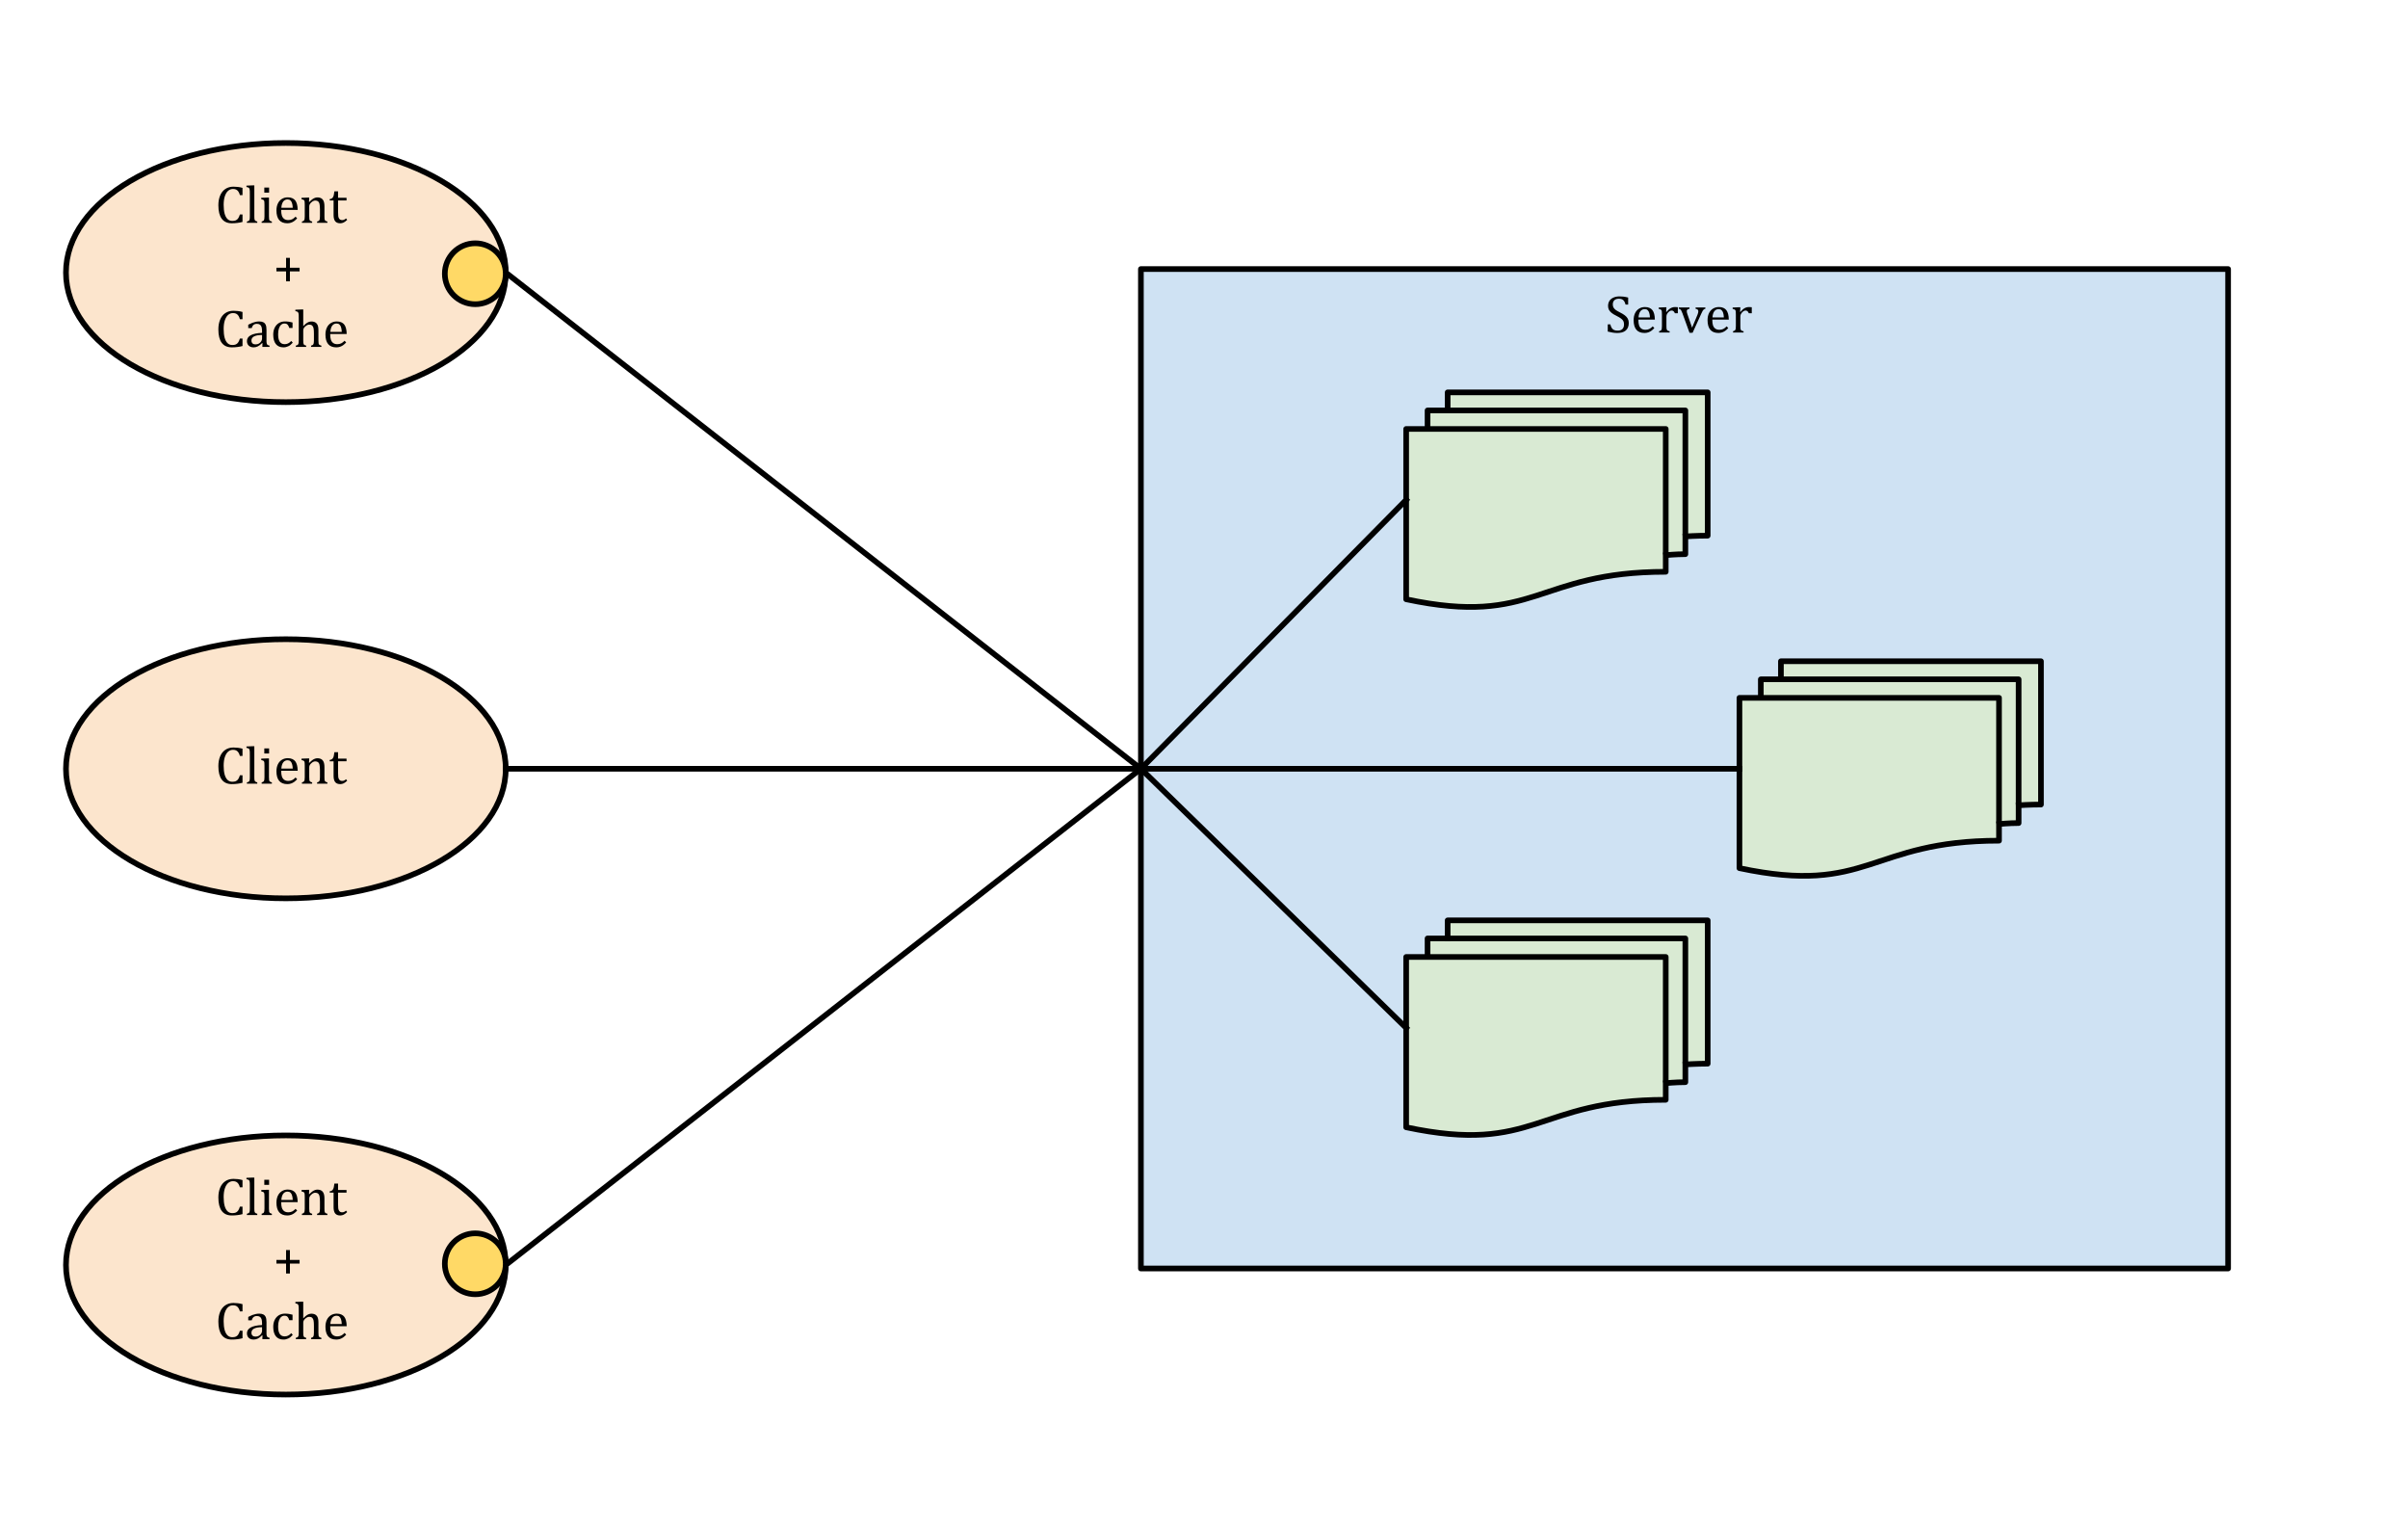 <?xml version="1.0" standalone="yes"?>

<svg version="1.1" viewBox="0.0 0.0 854.0 542.0" fill="none" stroke="none" stroke-linecap="square" stroke-miterlimit="10" xmlns="http://www.w3.org/2000/svg" xmlns:xlink="http://www.w3.org/1999/xlink"><clipPath id="p.0"><path d="m0 0l854.0 0l0 542.0l-854.0 0l0 -542.0z" clip-rule="nonzero"></path></clipPath><g clip-path="url(#p.0)"><path fill="#000000" fill-opacity="0.0" d="m0 0l854.297 0l0 542.383l-854.297 0z" fill-rule="nonzero"></path><path fill="#cfe2f3" d="m404.622 95.394l385.575 0l0 354.362l-385.575 0z" fill-rule="nonzero"></path><path stroke="#000000" stroke-width="2.0" stroke-linejoin="round" stroke-linecap="butt" d="m404.622 95.394l385.575 0l0 354.362l-385.575 0z" fill-rule="nonzero"></path><path fill="#d9ead3" d="m616.895 247.424l92.057 0l0 50.644c-46.026 0 -46.026 19.485 -92.057 9.743zm7.584 0l0 -6.566l91.429 0l0 50.961c-3.475 0 -6.956 0.353 -6.956 0.353l0 -44.749zm7.129 -6.566l0 -6.407l92.221 0l0 50.803c-3.961 0 -7.921 0.265 -7.921 0.265l0 -44.661z" fill-rule="nonzero"></path><path fill="#000000" fill-opacity="0.0" d="m616.895 247.424l92.057 0l0 50.644c-46.026 0 -46.026 19.485 -92.057 9.743zm7.584 0l0 -6.566l91.429 0l0 50.961c-3.475 0 -6.956 0.353 -6.956 0.353m-77.344 -51.314l0 -6.407l92.221 0l0 50.803c-3.961 0 -7.921 0.265 -7.921 0.265" fill-rule="nonzero"></path><path fill="#000000" fill-opacity="0.0" d="m616.895 307.811c46.031 9.743 46.031 -9.743 92.057 -9.743l0 -5.895c0 0 3.48 -0.353 6.956 -0.353l0 -6.301c0 0 3.961 -0.265 7.921 -0.265l0 -50.803l-92.221 0l0 6.407l-7.129 0l0 6.566l-7.584 0z" fill-rule="nonzero"></path><path stroke="#000000" stroke-width="2.0" stroke-linejoin="round" stroke-linecap="butt" d="m616.895 247.424l92.057 0l0 50.644c-46.026 0 -46.026 19.485 -92.057 9.743zm7.584 0l0 -6.566l91.429 0l0 50.961c-3.475 0 -6.956 0.353 -6.956 0.353m-77.344 -51.314l0 -6.407l92.221 0l0 50.803c-3.961 0 -7.921 0.265 -7.921 0.265" fill-rule="nonzero"></path><path fill="#d9ead3" d="m498.698 152.091l92.057 0l0 50.644c-46.026 0 -46.026 19.485 -92.057 9.743zm7.584 0l0 -6.566l91.429 0l0 50.961c-3.475 0 -6.956 0.353 -6.956 0.353l0 -44.749zm7.129 -6.566l0 -6.407l92.221 0l0 50.803c-3.961 0 -7.921 0.265 -7.921 0.265l0 -44.661z" fill-rule="nonzero"></path><path fill="#000000" fill-opacity="0.0" d="m498.698 152.091l92.057 0l0 50.644c-46.026 0 -46.026 19.485 -92.057 9.743zm7.584 0l0 -6.566l91.429 0l0 50.961c-3.475 0 -6.956 0.353 -6.956 0.353m-77.344 -51.314l0 -6.407l92.221 0l0 50.803c-3.961 0 -7.921 0.265 -7.921 0.265" fill-rule="nonzero"></path><path fill="#000000" fill-opacity="0.0" d="m498.698 212.477c46.031 9.743 46.031 -9.743 92.057 -9.743l0 -5.895c0 0 3.48 -0.353 6.956 -0.353l0 -6.301c0 0 3.961 -0.265 7.921 -0.265l0 -50.803l-92.221 0l0 6.407l-7.129 0l0 6.566l-7.584 0z" fill-rule="nonzero"></path><path stroke="#000000" stroke-width="2.0" stroke-linejoin="round" stroke-linecap="butt" d="m498.698 152.091l92.057 0l0 50.644c-46.026 0 -46.026 19.485 -92.057 9.743zm7.584 0l0 -6.566l91.429 0l0 50.961c-3.475 0 -6.956 0.353 -6.956 0.353m-77.344 -51.314l0 -6.407l92.221 0l0 50.803c-3.961 0 -7.921 0.265 -7.921 0.265" fill-rule="nonzero"></path><path fill="#d9ead3" d="m498.698 339.298l92.057 0l0 50.644c-46.026 0 -46.026 19.485 -92.057 9.743zm7.584 0l0 -6.566l91.429 0l0 50.961c-3.475 0 -6.956 0.353 -6.956 0.353l0 -44.749zm7.129 -6.566l0 -6.407l92.221 0l0 50.803c-3.961 0 -7.921 0.265 -7.921 0.265l0 -44.661z" fill-rule="nonzero"></path><path fill="#000000" fill-opacity="0.0" d="m498.698 339.298l92.057 0l0 50.644c-46.026 0 -46.026 19.485 -92.057 9.743zm7.584 0l0 -6.566l91.429 0l0 50.961c-3.475 0 -6.956 0.353 -6.956 0.353m-77.344 -51.314l0 -6.407l92.221 0l0 50.803c-3.961 0 -7.921 0.265 -7.921 0.265" fill-rule="nonzero"></path><path fill="#000000" fill-opacity="0.0" d="m498.698 399.685c46.031 9.743 46.031 -9.743 92.057 -9.743l0 -5.895c0 0 3.48 -0.353 6.956 -0.353l0 -6.301c0 0 3.961 -0.265 7.921 -0.265l0 -50.803l-92.221 0l0 6.407l-7.129 0l0 6.566l-7.584 0z" fill-rule="nonzero"></path><path stroke="#000000" stroke-width="2.0" stroke-linejoin="round" stroke-linecap="butt" d="m498.698 339.298l92.057 0l0 50.644c-46.026 0 -46.026 19.485 -92.057 9.743zm7.584 0l0 -6.566l91.429 0l0 50.961c-3.475 0 -6.956 0.353 -6.956 0.353m-77.344 -51.314l0 -6.407l92.221 0l0 50.803c-3.961 0 -7.921 0.265 -7.921 0.265" fill-rule="nonzero"></path><path fill="#000000" fill-opacity="0.0" d="m404.622 272.575l94.079 -95.339" fill-rule="nonzero"></path><path stroke="#000000" stroke-width="2.0" stroke-linejoin="round" stroke-linecap="butt" d="m404.622 272.575l94.079 -95.339" fill-rule="nonzero"></path><path fill="#000000" fill-opacity="0.0" d="m404.622 272.575l212.283 0" fill-rule="nonzero"></path><path stroke="#000000" stroke-width="2.0" stroke-linejoin="round" stroke-linecap="butt" d="m404.622 272.575l212.283 0" fill-rule="nonzero"></path><path fill="#000000" fill-opacity="0.0" d="m404.622 272.575l94.079 91.874" fill-rule="nonzero"></path><path stroke="#000000" stroke-width="2.0" stroke-linejoin="round" stroke-linecap="butt" d="m404.622 272.575l94.079 91.874" fill-rule="nonzero"></path><path fill="#fce5cd" d="m23.394 272.575l0 0c0 -25.37 34.915 -45.937 77.984 -45.937l0 0c43.07 0 77.984 20.567 77.984 45.937l0 0c0 25.37 -34.915 45.937 -77.984 45.937l0 0c-43.07 0 -77.984 -20.567 -77.984 -45.937z" fill-rule="nonzero"></path><path stroke="#000000" stroke-width="2.0" stroke-linejoin="round" stroke-linecap="butt" d="m23.394 272.575l0 0c0 -25.37 34.915 -45.937 77.984 -45.937l0 0c43.07 0 77.984 20.567 77.984 45.937l0 0c0 25.37 -34.915 45.937 -77.984 45.937l0 0c-43.07 0 -77.984 -20.567 -77.984 -45.937z" fill-rule="nonzero"></path><path fill="#000000" fill-opacity="0.0" d="m179.362 272.575l225.26 0" fill-rule="nonzero"></path><path stroke="#000000" stroke-width="2.0" stroke-linejoin="round" stroke-linecap="butt" d="m179.362 272.575l225.26 0" fill-rule="nonzero"></path><path fill="#fce5cd" d="m23.394 96.641l0 0c0 -25.37 34.915 -45.937 77.984 -45.937l0 0c43.07 0 77.984 20.567 77.984 45.937l0 0c0 25.37 -34.915 45.937 -77.984 45.937l0 0c-43.07 0 -77.984 -20.567 -77.984 -45.937z" fill-rule="nonzero"></path><path stroke="#000000" stroke-width="2.0" stroke-linejoin="round" stroke-linecap="butt" d="m23.394 96.641l0 0c0 -25.37 34.915 -45.937 77.984 -45.937l0 0c43.07 0 77.984 20.567 77.984 45.937l0 0c0 25.37 -34.915 45.937 -77.984 45.937l0 0c-43.07 0 -77.984 -20.567 -77.984 -45.937z" fill-rule="nonzero"></path><path fill="#fce5cd" d="m23.394 448.51l0 0c0 -25.37 34.915 -45.937 77.984 -45.937l0 0c43.07 0 77.984 20.567 77.984 45.937l0 0c0 25.37 -34.915 45.937 -77.984 45.937l0 0c-43.07 0 -77.984 -20.567 -77.984 -45.937z" fill-rule="nonzero"></path><path stroke="#000000" stroke-width="2.0" stroke-linejoin="round" stroke-linecap="butt" d="m23.394 448.51l0 0c0 -25.37 34.915 -45.937 77.984 -45.937l0 0c43.07 0 77.984 20.567 77.984 45.937l0 0c0 25.37 -34.915 45.937 -77.984 45.937l0 0c-43.07 0 -77.984 -20.567 -77.984 -45.937z" fill-rule="nonzero"></path><path fill="#000000" fill-opacity="0.0" d="m179.362 96.641l225.26 175.937" fill-rule="nonzero"></path><path stroke="#000000" stroke-width="2.0" stroke-linejoin="round" stroke-linecap="butt" d="m179.362 96.641l225.26 175.937" fill-rule="nonzero"></path><path fill="#000000" fill-opacity="0.0" d="m179.362 448.51l225.26 -175.937" fill-rule="nonzero"></path><path stroke="#000000" stroke-width="2.0" stroke-linejoin="round" stroke-linecap="butt" d="m179.362 448.51l225.26 -175.937" fill-rule="nonzero"></path><path fill="#000000" fill-opacity="0.0" d="m67.333 250.934l96.378 0l0 34.173l-96.378 0z" fill-rule="nonzero"></path><path fill="#000000" d="m86.004 265.464l0 2.562l-0.922 0q-0.219 -0.797 -0.562 -1.281q-0.344 -0.484 -0.797 -0.688q-0.453 -0.203 -1.094 -0.203q-0.969 0 -1.719 0.641q-0.734 0.641 -1.172 1.922q-0.422 1.266 -0.422 3.078q0 1.812 0.344 3.109q0.359 1.281 1.047 1.938q0.688 0.641 1.688 0.641q0.766 0 1.25 -0.219q0.484 -0.219 0.812 -0.688q0.328 -0.469 0.625 -1.391l0.922 0l0 2.656q-0.875 0.234 -1.797 0.344q-0.906 0.125 -2.0 0.125q-2.359 0 -3.562 -1.594q-1.203 -1.609 -1.203 -4.766q0 -1.984 0.625 -3.469q0.625 -1.5 1.828 -2.312q1.219 -0.828 2.906 -0.828q0.844 0 1.562 0.094q0.719 0.078 1.641 0.328zm4.197 10.078q0 0.797 0.078 1.109q0.078 0.297 0.281 0.469q0.203 0.156 0.688 0.281l0 0.453l-3.688 0l0 -0.453q0.469 -0.125 0.641 -0.25q0.188 -0.125 0.266 -0.312q0.078 -0.188 0.109 -0.484q0.031 -0.312 0.031 -0.812l0 -7.766q0 -0.891 -0.016 -1.25q-0.016 -0.359 -0.078 -0.594q-0.047 -0.25 -0.156 -0.391q-0.109 -0.141 -0.297 -0.219q-0.172 -0.094 -0.656 -0.172l0 -0.484l2.25 -0.094l0.547 0l0 10.969zm5.237 -10.188l0 1.797l-1.703 0l0 -1.797l1.703 0zm-2.641 12.047q0.359 -0.109 0.5 -0.188q0.156 -0.094 0.266 -0.234q0.109 -0.156 0.172 -0.453q0.062 -0.312 0.062 -0.969l0 -4.047q0 -0.594 -0.031 -0.953q-0.016 -0.359 -0.125 -0.578q-0.109 -0.219 -0.344 -0.312q-0.219 -0.109 -0.641 -0.188l0 -0.5l2.172 -0.078l0.562 0l0 6.641q0 0.797 0.062 1.109q0.078 0.297 0.281 0.469q0.219 0.156 0.688 0.281l0 0.453l-3.625 0l0 -0.453zm12.59 -1.125q-0.594 0.625 -1.094 0.984q-0.5 0.344 -1.094 0.547q-0.594 0.203 -1.297 0.203q-1.922 0 -2.891 -1.141q-0.969 -1.156 -0.969 -3.391q0 -1.391 0.484 -2.438q0.5 -1.062 1.422 -1.641q0.922 -0.578 2.109 -0.578q0.938 0 1.594 0.297q0.672 0.297 1.062 0.812q0.391 0.516 0.609 1.312q0.219 0.781 0.25 2.031l-5.844 0l0 0.172q0 1.094 0.234 1.844q0.25 0.75 0.812 1.172q0.562 0.422 1.469 0.422q0.75 0 1.359 -0.281q0.609 -0.297 1.219 -0.938l0.562 0.609zm-1.562 -3.766q-0.047 -1.0 -0.25 -1.625q-0.188 -0.641 -0.578 -0.984q-0.391 -0.344 -1.016 -0.344q-0.969 0 -1.547 0.766q-0.562 0.766 -0.656 2.188l4.047 0zm12.288 5.344l-3.656 0l0 -0.453q0.359 -0.109 0.516 -0.188q0.156 -0.094 0.266 -0.234q0.109 -0.156 0.172 -0.469q0.062 -0.312 0.062 -0.938l0 -2.438q0 -0.641 -0.047 -1.172q-0.031 -0.531 -0.125 -0.859q-0.078 -0.344 -0.203 -0.531q-0.125 -0.203 -0.297 -0.328q-0.172 -0.141 -0.406 -0.219q-0.219 -0.078 -0.578 -0.078q-0.359 0 -0.688 0.156q-0.328 0.141 -0.719 0.5q-0.391 0.344 -0.562 0.688q-0.172 0.344 -0.172 0.781l0 3.469q0 0.797 0.062 1.109q0.078 0.297 0.281 0.469q0.219 0.156 0.688 0.281l0 0.453l-3.625 0l0 -0.453q0.359 -0.109 0.5 -0.188q0.156 -0.094 0.266 -0.234q0.109 -0.156 0.172 -0.453q0.062 -0.312 0.062 -0.969l0 -4.047q0 -0.594 -0.031 -0.953q-0.016 -0.359 -0.125 -0.578q-0.109 -0.219 -0.344 -0.312q-0.219 -0.109 -0.641 -0.188l0 -0.5l2.172 -0.078l0.562 0l-0.094 1.516l0.125 0.031q0.688 -0.688 1.109 -0.984q0.422 -0.297 0.844 -0.453q0.438 -0.172 0.922 -0.172q0.5 0 0.891 0.125q0.406 0.109 0.703 0.359q0.297 0.234 0.484 0.594q0.203 0.344 0.297 0.844q0.109 0.5 0.109 1.281l0 3.5q0 0.641 0.031 0.922q0.047 0.281 0.125 0.453q0.094 0.156 0.266 0.266q0.188 0.094 0.625 0.219l0 0.453zm0.818 -8.406q0.469 -0.078 0.75 -0.25q0.281 -0.188 0.438 -0.484q0.172 -0.297 0.266 -0.734q0.094 -0.438 0.203 -1.281l1.312 0l0 2.281l3.0 0l0 0.938l-3.0 0l0 4.141q0 0.891 0.062 1.422q0.078 0.531 0.281 0.844q0.219 0.297 0.469 0.438q0.266 0.125 0.672 0.125q0.375 0 0.688 -0.156q0.328 -0.156 0.641 -0.438l0.422 0.5q-0.656 0.641 -1.25 0.938q-0.578 0.281 -1.219 0.281q-1.188 0 -1.781 -0.703q-0.578 -0.719 -0.578 -2.234l0 -5.156l-1.375 0l0 -0.469z" fill-rule="nonzero"></path><path fill="#000000" fill-opacity="0.0" d="m67.334 52.084l96.378 0l0 34.173l-96.378 0z" fill-rule="nonzero"></path><path fill="#000000" d="m86.005 66.613l0 2.562l-0.922 0q-0.219 -0.797 -0.562 -1.281q-0.344 -0.484 -0.797 -0.688q-0.453 -0.203 -1.094 -0.203q-0.969 0 -1.719 0.641q-0.734 0.641 -1.172 1.922q-0.422 1.266 -0.422 3.078q0 1.812 0.344 3.109q0.359 1.281 1.047 1.938q0.688 0.641 1.688 0.641q0.766 0 1.25 -0.219q0.484 -0.219 0.812 -0.688q0.328 -0.469 0.625 -1.391l0.922 0l0 2.656q-0.875 0.234 -1.797 0.344q-0.906 0.125 -2.0 0.125q-2.359 0 -3.562 -1.594q-1.203 -1.609 -1.203 -4.766q0 -1.984 0.625 -3.469q0.625 -1.5 1.828 -2.312q1.219 -0.828 2.906 -0.828q0.844 0 1.562 0.094q0.719 0.078 1.641 0.328zm4.197 10.078q0 0.797 0.078 1.109q0.078 0.297 0.281 0.469q0.203 0.156 0.688 0.281l0 0.453l-3.688 0l0 -0.453q0.469 -0.125 0.641 -0.25q0.188 -0.125 0.266 -0.312q0.078 -0.188 0.109 -0.484q0.031 -0.312 0.031 -0.812l0 -7.766q0 -0.891 -0.016 -1.25q-0.016 -0.359 -0.078 -0.594q-0.047 -0.25 -0.156 -0.391q-0.109 -0.141 -0.297 -0.219q-0.172 -0.094 -0.656 -0.172l0 -0.484l2.25 -0.094l0.547 0l0 10.969zm5.237 -10.188l0 1.797l-1.703 0l0 -1.797l1.703 0zm-2.641 12.047q0.359 -0.109 0.5 -0.188q0.156 -0.094 0.266 -0.234q0.109 -0.156 0.172 -0.453q0.062 -0.312 0.062 -0.969l0 -4.047q0 -0.594 -0.031 -0.953q-0.016 -0.359 -0.125 -0.578q-0.109 -0.219 -0.344 -0.312q-0.219 -0.109 -0.641 -0.188l0 -0.5l2.172 -0.078l0.562 0l0 6.641q0 0.797 0.062 1.109q0.078 0.297 0.281 0.469q0.219 0.156 0.688 0.281l0 0.453l-3.625 0l0 -0.453zm12.59 -1.125q-0.594 0.625 -1.094 0.984q-0.5 0.344 -1.094 0.547q-0.594 0.203 -1.297 0.203q-1.922 0 -2.891 -1.141q-0.969 -1.156 -0.969 -3.391q0 -1.391 0.484 -2.438q0.5 -1.062 1.422 -1.641q0.922 -0.578 2.109 -0.578q0.938 0 1.594 0.297q0.672 0.297 1.062 0.812q0.391 0.516 0.609 1.312q0.219 0.781 0.25 2.031l-5.844 0l0 0.172q0 1.094 0.234 1.844q0.25 0.75 0.812 1.172q0.562 0.422 1.469 0.422q0.75 0 1.359 -0.281q0.609 -0.297 1.219 -0.938l0.562 0.609zm-1.562 -3.766q-0.047 -1.0 -0.25 -1.625q-0.188 -0.641 -0.578 -0.984q-0.391 -0.344 -1.016 -0.344q-0.969 0 -1.547 0.766q-0.562 0.766 -0.656 2.188l4.047 0zm12.288 5.344l-3.656 0l0 -0.453q0.359 -0.109 0.516 -0.188q0.156 -0.094 0.266 -0.234q0.109 -0.156 0.172 -0.469q0.062 -0.312 0.062 -0.938l0 -2.438q0 -0.641 -0.047 -1.172q-0.031 -0.531 -0.125 -0.859q-0.078 -0.344 -0.203 -0.531q-0.125 -0.203 -0.297 -0.328q-0.172 -0.141 -0.406 -0.219q-0.219 -0.078 -0.578 -0.078q-0.359 0 -0.688 0.156q-0.328 0.141 -0.719 0.5q-0.391 0.344 -0.562 0.688q-0.172 0.344 -0.172 0.781l0 3.469q0 0.797 0.062 1.109q0.078 0.297 0.281 0.469q0.219 0.156 0.688 0.281l0 0.453l-3.625 0l0 -0.453q0.359 -0.109 0.5 -0.188q0.156 -0.094 0.266 -0.234q0.109 -0.156 0.172 -0.453q0.062 -0.312 0.062 -0.969l0 -4.047q0 -0.594 -0.031 -0.953q-0.016 -0.359 -0.125 -0.578q-0.109 -0.219 -0.344 -0.312q-0.219 -0.109 -0.641 -0.188l0 -0.5l2.172 -0.078l0.562 0l-0.094 1.516l0.125 0.031q0.688 -0.688 1.109 -0.984q0.422 -0.297 0.844 -0.453q0.438 -0.172 0.922 -0.172q0.5 0 0.891 0.125q0.406 0.109 0.703 0.359q0.297 0.234 0.484 0.594q0.203 0.344 0.297 0.844q0.109 0.5 0.109 1.281l0 3.5q0 0.641 0.031 0.922q0.047 0.281 0.125 0.453q0.094 0.156 0.266 0.266q0.188 0.094 0.625 0.219l0 0.453zm0.818 -8.406q0.469 -0.078 0.75 -0.25q0.281 -0.188 0.438 -0.484q0.172 -0.297 0.266 -0.734q0.094 -0.438 0.203 -1.281l1.312 0l0 2.281l3.0 0l0 0.938l-3.0 0l0 4.141q0 0.891 0.062 1.422q0.078 0.531 0.281 0.844q0.219 0.297 0.469 0.438q0.266 0.125 0.672 0.125q0.375 0 0.688 -0.156q0.328 -0.156 0.641 -0.438l0.422 0.5q-0.656 0.641 -1.25 0.938q-0.578 0.281 -1.219 0.281q-1.188 0 -1.781 -0.703q-0.578 -0.719 -0.578 -2.234l0 -5.156l-1.375 0l0 -0.469z" fill-rule="nonzero"></path><path fill="#000000" d="m102.813 96.223l0 3.516l-1.359 0l0 -3.516l-3.422 0l0 -1.297l3.422 0l0 -3.5l1.359 0l0 3.5l3.438 0l0 1.297l-3.438 0z" fill-rule="nonzero"></path><path fill="#000000" d="m86.005 110.613l0 2.562l-0.922 0q-0.219 -0.797 -0.562 -1.281q-0.344 -0.484 -0.797 -0.688q-0.453 -0.203 -1.094 -0.203q-0.969 0 -1.719 0.641q-0.734 0.641 -1.172 1.922q-0.422 1.266 -0.422 3.078q0 1.812 0.344 3.109q0.359 1.281 1.047 1.938q0.688 0.641 1.688 0.641q0.766 0 1.25 -0.219q0.484 -0.219 0.812 -0.688q0.328 -0.469 0.625 -1.391l0.922 0l0 2.656q-0.875 0.234 -1.797 0.344q-0.906 0.125 -2.0 0.125q-2.359 0 -3.562 -1.594q-1.203 -1.609 -1.203 -4.766q0 -1.984 0.625 -3.469q0.625 -1.5 1.828 -2.312q1.219 -0.828 2.906 -0.828q0.844 0 1.562 0.094q0.719 0.078 1.641 0.328zm7.088 11.062l-0.141 -0.031q-0.812 0.828 -1.531 1.172q-0.703 0.344 -1.5 0.344q-0.703 0 -1.25 -0.281q-0.531 -0.281 -0.812 -0.766q-0.281 -0.5 -0.281 -1.156q0 -1.344 1.328 -2.078q1.344 -0.75 4.031 -0.859l0 -0.609q0 -0.969 -0.188 -1.516q-0.188 -0.562 -0.594 -0.812q-0.391 -0.266 -1.062 -0.266q-0.719 0 -1.172 0.375q-0.438 0.375 -0.656 1.141l-1.219 0l0 -1.203q0.891 -0.469 1.484 -0.688q0.594 -0.219 1.188 -0.344q0.594 -0.125 1.219 -0.125q0.906 0 1.469 0.297q0.562 0.297 0.828 0.906q0.281 0.594 0.281 1.812l0 3.219q0 0.688 0 0.969q0.016 0.281 0.062 0.531q0.047 0.234 0.141 0.391q0.094 0.141 0.266 0.25q0.188 0.094 0.609 0.203l0 0.453l-2.547 0l0.047 -1.328zm-0.156 -2.906q-1.891 0.016 -2.828 0.5q-0.938 0.484 -0.938 1.469q0 0.516 0.219 0.828q0.219 0.312 0.531 0.422q0.328 0.109 0.781 0.109q0.625 0 1.141 -0.297q0.516 -0.312 0.797 -0.781q0.297 -0.469 0.297 -0.938l0 -1.312zm10.813 -4.422l0 1.938l-1.172 0q-0.172 -0.594 -0.406 -0.938q-0.219 -0.359 -0.531 -0.5q-0.297 -0.141 -0.766 -0.141q-0.641 0 -1.141 0.422q-0.5 0.422 -0.797 1.281q-0.297 0.844 -0.297 2.078q0 0.781 0.109 1.438q0.125 0.656 0.391 1.125q0.266 0.453 0.703 0.719q0.453 0.266 1.109 0.266q0.641 0 1.188 -0.25q0.562 -0.25 1.156 -0.891l0.531 0.609q-0.484 0.531 -0.844 0.812q-0.359 0.281 -0.781 0.469q-0.406 0.188 -0.812 0.281q-0.391 0.094 -0.875 0.094q-1.75 0 -2.688 -1.172q-0.922 -1.172 -0.922 -3.359q0 -1.375 0.516 -2.438q0.531 -1.062 1.469 -1.641q0.938 -0.578 2.156 -0.578q0.766 0 1.406 0.094q0.641 0.094 1.297 0.281zm3.804 1.25l0.031 0q0.719 -0.734 1.141 -1.016q0.422 -0.297 0.828 -0.438q0.422 -0.156 0.906 -0.156q0.5 0 0.891 0.125q0.406 0.109 0.703 0.359q0.312 0.25 0.5 0.609q0.188 0.344 0.281 0.844q0.094 0.5 0.094 1.266l0 3.5q0 0.797 0.062 1.094q0.078 0.297 0.25 0.453q0.188 0.156 0.734 0.312l0 0.453l-3.656 0l0 -0.453q0.359 -0.109 0.516 -0.188q0.172 -0.094 0.266 -0.234q0.109 -0.156 0.172 -0.469q0.062 -0.312 0.062 -0.938l0 -2.438q0 -1.234 -0.125 -1.875q-0.125 -0.656 -0.5 -0.984q-0.359 -0.328 -1.016 -0.328q-0.375 0 -0.672 0.141q-0.297 0.125 -0.688 0.453q-0.391 0.328 -0.594 0.688q-0.188 0.359 -0.188 0.75l0 3.562q0 0.625 0.031 0.891q0.031 0.266 0.125 0.453q0.094 0.188 0.281 0.297q0.188 0.109 0.594 0.219l0 0.453l-3.672 0l0 -0.453q0.406 -0.109 0.578 -0.203q0.172 -0.109 0.266 -0.266q0.109 -0.156 0.156 -0.453q0.047 -0.297 0.047 -0.938l0 -7.766q0 -0.891 -0.016 -1.25q-0.016 -0.359 -0.078 -0.594q-0.062 -0.25 -0.172 -0.391q-0.109 -0.141 -0.297 -0.219q-0.172 -0.094 -0.641 -0.172l0 -0.484l2.234 -0.094l0.562 0l0 5.875zm15.216 5.828q-0.594 0.625 -1.094 0.984q-0.5 0.344 -1.094 0.547q-0.594 0.203 -1.297 0.203q-1.922 0 -2.891 -1.141q-0.969 -1.156 -0.969 -3.391q0 -1.391 0.484 -2.438q0.5 -1.062 1.422 -1.641q0.922 -0.578 2.109 -0.578q0.938 0 1.594 0.297q0.672 0.297 1.062 0.812q0.391 0.516 0.609 1.312q0.219 0.781 0.25 2.031l-5.844 0l0 0.172q0 1.094 0.234 1.844q0.25 0.75 0.812 1.172q0.562 0.422 1.469 0.422q0.75 0 1.359 -0.281q0.609 -0.297 1.219 -0.938l0.562 0.609zm-1.562 -3.766q-0.047 -1.0 -0.25 -1.625q-0.188 -0.641 -0.578 -0.984q-0.391 -0.344 -1.016 -0.344q-0.969 0 -1.547 0.766q-0.562 0.766 -0.656 2.188l4.047 0z" fill-rule="nonzero"></path><path fill="#000000" fill-opacity="0.0" d="m560.146 90.978l84.409 0l0 34.173l-84.409 0z" fill-rule="nonzero"></path><path fill="#000000" d="m571.115 115.008q0.188 0.828 0.5 1.297q0.312 0.469 0.812 0.703q0.5 0.219 1.297 0.219q1.078 0 1.656 -0.562q0.578 -0.562 0.578 -1.656q0 -0.688 -0.234 -1.156q-0.234 -0.484 -0.797 -0.891q-0.547 -0.422 -1.656 -0.984q-1.094 -0.531 -1.734 -1.047q-0.625 -0.516 -0.938 -1.109q-0.297 -0.609 -0.297 -1.328q0 -1.047 0.484 -1.812q0.484 -0.766 1.422 -1.172q0.953 -0.422 2.156 -0.422q0.703 0 1.375 0.078q0.688 0.078 1.688 0.328l0 2.5l-0.922 0q-0.203 -0.812 -0.531 -1.266q-0.328 -0.453 -0.766 -0.625q-0.438 -0.188 -1.125 -0.188q-0.609 0 -1.094 0.219q-0.469 0.219 -0.75 0.672q-0.266 0.453 -0.266 1.078q0 0.656 0.234 1.109q0.234 0.453 0.734 0.844q0.5 0.391 1.484 0.875q1.188 0.594 1.844 1.109q0.656 0.5 1.016 1.156q0.359 0.656 0.359 1.531q0 0.969 -0.312 1.641q-0.297 0.672 -0.844 1.094q-0.531 0.422 -1.297 0.625q-0.75 0.188 -1.656 0.188q-1.453 0 -3.344 -0.5l0 -2.547l0.922 0zm15.599 1.312q-0.594 0.625 -1.094 0.984q-0.5 0.344 -1.094 0.547q-0.594 0.203 -1.297 0.203q-1.922 0 -2.891 -1.141q-0.969 -1.156 -0.969 -3.391q0 -1.391 0.484 -2.438q0.5 -1.062 1.422 -1.641q0.922 -0.578 2.109 -0.578q0.938 0 1.594 0.297q0.672 0.297 1.062 0.812q0.391 0.516 0.609 1.312q0.219 0.781 0.25 2.031l-5.844 0l0 0.172q0 1.094 0.234 1.844q0.25 0.75 0.812 1.172q0.562 0.422 1.469 0.422q0.75 0 1.359 -0.281q0.609 -0.297 1.219 -0.938l0.562 0.609zm-1.562 -3.766q-0.047 -1.0 -0.25 -1.625q-0.188 -0.641 -0.578 -0.984q-0.391 -0.344 -1.016 -0.344q-0.969 0 -1.547 0.766q-0.562 0.766 -0.656 2.188l4.047 0zm5.757 -1.984l0.125 0.031q0.516 -0.625 0.953 -0.984q0.438 -0.359 0.938 -0.547q0.5 -0.203 1.141 -0.203q0.547 0 0.984 0.062l0 2.125l-1.047 0q-0.234 -0.5 -0.484 -0.719q-0.25 -0.234 -0.688 -0.234q-0.328 0 -0.656 0.203q-0.328 0.188 -0.641 0.562q-0.297 0.375 -0.422 0.703q-0.109 0.312 -0.109 0.766l0 3.25q0 0.844 0.094 1.172q0.109 0.312 0.344 0.469q0.234 0.141 0.703 0.219l0 0.453l-3.734 0l0 -0.453q0.359 -0.109 0.5 -0.188q0.156 -0.094 0.266 -0.234q0.125 -0.156 0.172 -0.453q0.062 -0.312 0.062 -0.969l0 -4.047q0 -0.594 -0.031 -0.953q-0.016 -0.359 -0.125 -0.578q-0.109 -0.219 -0.344 -0.312q-0.219 -0.109 -0.641 -0.188l0 -0.484l2.172 -0.094l0.562 0l-0.094 1.625zm8.278 -1.547l0 0.453q-0.438 0.109 -0.609 0.203q-0.172 0.094 -0.266 0.25q-0.094 0.141 -0.094 0.391q0 0.25 0.062 0.531q0.062 0.266 0.188 0.625l1.625 4.703l1.891 -4.5q0.188 -0.453 0.25 -0.734q0.078 -0.297 0.078 -0.547q0 -0.391 -0.203 -0.594q-0.203 -0.203 -0.766 -0.328l0 -0.453l3.469 0l0 0.453q-0.359 0.078 -0.562 0.234q-0.188 0.156 -0.391 0.484q-0.188 0.328 -0.453 0.922l-3.125 6.875l-1.094 0l-2.516 -6.938q-0.266 -0.703 -0.422 -0.969q-0.156 -0.266 -0.344 -0.391q-0.172 -0.141 -0.516 -0.219l0 -0.453l3.797 0zm13.745 7.297q-0.594 0.625 -1.094 0.984q-0.5 0.344 -1.094 0.547q-0.594 0.203 -1.297 0.203q-1.922 0 -2.891 -1.141q-0.969 -1.156 -0.969 -3.391q0 -1.391 0.484 -2.438q0.5 -1.062 1.422 -1.641q0.922 -0.578 2.109 -0.578q0.938 0 1.594 0.297q0.672 0.297 1.062 0.812q0.391 0.516 0.609 1.312q0.219 0.781 0.25 2.031l-5.844 0l0 0.172q0 1.094 0.234 1.844q0.25 0.75 0.812 1.172q0.562 0.422 1.469 0.422q0.75 0 1.359 -0.281q0.609 -0.297 1.219 -0.938l0.562 0.609zm-1.562 -3.766q-0.047 -1.0 -0.25 -1.625q-0.188 -0.641 -0.578 -0.984q-0.391 -0.344 -1.016 -0.344q-0.969 0 -1.547 0.766q-0.562 0.766 -0.656 2.188l4.047 0zm5.757 -1.984l0.125 0.031q0.516 -0.625 0.953 -0.984q0.438 -0.359 0.938 -0.547q0.5 -0.203 1.141 -0.203q0.547 0 0.984 0.062l0 2.125l-1.047 0q-0.234 -0.5 -0.484 -0.719q-0.25 -0.234 -0.688 -0.234q-0.328 0 -0.656 0.203q-0.328 0.188 -0.641 0.562q-0.297 0.375 -0.422 0.703q-0.109 0.312 -0.109 0.766l0 3.25q0 0.844 0.094 1.172q0.109 0.312 0.344 0.469q0.234 0.141 0.703 0.219l0 0.453l-3.734 0l0 -0.453q0.359 -0.109 0.5 -0.188q0.156 -0.094 0.266 -0.234q0.125 -0.156 0.172 -0.453q0.062 -0.312 0.062 -0.969l0 -4.047q0 -0.594 -0.031 -0.953q-0.016 -0.359 -0.125 -0.578q-0.109 -0.219 -0.344 -0.312q-0.219 -0.109 -0.641 -0.188l0 -0.484l2.172 -0.094l0.562 0l-0.094 1.625z" fill-rule="nonzero"></path><path fill="#ffd966" d="m157.756 448.089l0 0c0 -5.966 4.837 -10.803 10.803 -10.803l0 0c2.865 0 5.613 1.138 7.639 3.164c2.026 2.026 3.164 4.774 3.164 7.639l0 0c0 5.966 -4.837 10.803 -10.803 10.803l0 0c-5.966 0 -10.803 -4.837 -10.803 -10.803z" fill-rule="nonzero"></path><path stroke="#000000" stroke-width="2.0" stroke-linejoin="round" stroke-linecap="butt" d="m157.756 448.089l0 0c0 -5.966 4.837 -10.803 10.803 -10.803l0 0c2.865 0 5.613 1.138 7.639 3.164c2.026 2.026 3.164 4.774 3.164 7.639l0 0c0 5.966 -4.837 10.803 -10.803 10.803l0 0c-5.966 0 -10.803 -4.837 -10.803 -10.803z" fill-rule="nonzero"></path><path fill="#ffd966" d="m157.756 97.06l0 0c0 -5.966 4.837 -10.803 10.803 -10.803l0 0c2.865 0 5.613 1.138 7.639 3.164c2.026 2.026 3.164 4.774 3.164 7.639l0 0c0 5.966 -4.837 10.803 -10.803 10.803l0 0c-5.966 0 -10.803 -4.837 -10.803 -10.803z" fill-rule="nonzero"></path><path stroke="#000000" stroke-width="2.0" stroke-linejoin="round" stroke-linecap="butt" d="m157.756 97.06l0 0c0 -5.966 4.837 -10.803 10.803 -10.803l0 0c2.865 0 5.613 1.138 7.639 3.164c2.026 2.026 3.164 4.774 3.164 7.639l0 0c0 5.966 -4.837 10.803 -10.803 10.803l0 0c-5.966 0 -10.803 -4.837 -10.803 -10.803z" fill-rule="nonzero"></path><path fill="#000000" fill-opacity="0.0" d="m67.334 403.877l96.378 0l0 34.173l-96.378 0z" fill-rule="nonzero"></path><path fill="#000000" d="m86.005 418.406l0 2.562l-0.922 0q-0.219 -0.797 -0.562 -1.281q-0.344 -0.484 -0.797 -0.688q-0.453 -0.203 -1.094 -0.203q-0.969 0 -1.719 0.641q-0.734 0.641 -1.172 1.922q-0.422 1.266 -0.422 3.078q0 1.812 0.344 3.109q0.359 1.281 1.047 1.938q0.688 0.641 1.688 0.641q0.766 0 1.25 -0.219q0.484 -0.219 0.812 -0.688q0.328 -0.469 0.625 -1.391l0.922 0l0 2.656q-0.875 0.234 -1.797 0.344q-0.906 0.125 -2.0 0.125q-2.359 0 -3.562 -1.594q-1.203 -1.609 -1.203 -4.766q0 -1.984 0.625 -3.469q0.625 -1.5 1.828 -2.312q1.219 -0.828 2.906 -0.828q0.844 0 1.562 0.094q0.719 0.078 1.641 0.328zm4.197 10.078q0 0.797 0.078 1.109q0.078 0.297 0.281 0.469q0.203 0.156 0.688 0.281l0 0.453l-3.688 0l0 -0.453q0.469 -0.125 0.641 -0.25q0.188 -0.125 0.266 -0.312q0.078 -0.188 0.109 -0.484q0.031 -0.312 0.031 -0.812l0 -7.766q0 -0.891 -0.016 -1.25q-0.016 -0.359 -0.078 -0.594q-0.047 -0.25 -0.156 -0.391q-0.109 -0.141 -0.297 -0.219q-0.172 -0.094 -0.656 -0.172l0 -0.484l2.25 -0.094l0.547 0l0 10.969zm5.237 -10.188l0 1.797l-1.703 0l0 -1.797l1.703 0zm-2.641 12.047q0.359 -0.109 0.5 -0.188q0.156 -0.094 0.266 -0.234q0.109 -0.156 0.172 -0.453q0.062 -0.312 0.062 -0.969l0 -4.047q0 -0.594 -0.031 -0.953q-0.016 -0.359 -0.125 -0.578q-0.109 -0.219 -0.344 -0.312q-0.219 -0.109 -0.641 -0.188l0 -0.5l2.172 -0.078l0.562 0l0 6.641q0 0.797 0.062 1.109q0.078 0.297 0.281 0.469q0.219 0.156 0.688 0.281l0 0.453l-3.625 0l0 -0.453zm12.59 -1.125q-0.594 0.625 -1.094 0.984q-0.5 0.344 -1.094 0.547q-0.594 0.203 -1.297 0.203q-1.922 0 -2.891 -1.141q-0.969 -1.156 -0.969 -3.391q0 -1.391 0.484 -2.438q0.5 -1.062 1.422 -1.641q0.922 -0.578 2.109 -0.578q0.938 0 1.594 0.297q0.672 0.297 1.062 0.812q0.391 0.516 0.609 1.312q0.219 0.781 0.25 2.031l-5.844 0l0 0.172q0 1.094 0.234 1.844q0.25 0.75 0.812 1.172q0.562 0.422 1.469 0.422q0.75 0 1.359 -0.281q0.609 -0.297 1.219 -0.938l0.562 0.609zm-1.562 -3.766q-0.047 -1.0 -0.25 -1.625q-0.188 -0.641 -0.578 -0.984q-0.391 -0.344 -1.016 -0.344q-0.969 0 -1.547 0.766q-0.562 0.766 -0.656 2.188l4.047 0zm12.288 5.344l-3.656 0l0 -0.453q0.359 -0.109 0.516 -0.188q0.156 -0.094 0.266 -0.234q0.109 -0.156 0.172 -0.469q0.062 -0.312 0.062 -0.938l0 -2.438q0 -0.641 -0.047 -1.172q-0.031 -0.531 -0.125 -0.859q-0.078 -0.344 -0.203 -0.531q-0.125 -0.203 -0.297 -0.328q-0.172 -0.141 -0.406 -0.219q-0.219 -0.078 -0.578 -0.078q-0.359 0 -0.688 0.156q-0.328 0.141 -0.719 0.5q-0.391 0.344 -0.562 0.688q-0.172 0.344 -0.172 0.781l0 3.469q0 0.797 0.062 1.109q0.078 0.297 0.281 0.469q0.219 0.156 0.688 0.281l0 0.453l-3.625 0l0 -0.453q0.359 -0.109 0.5 -0.188q0.156 -0.094 0.266 -0.234q0.109 -0.156 0.172 -0.453q0.062 -0.312 0.062 -0.969l0 -4.047q0 -0.594 -0.031 -0.953q-0.016 -0.359 -0.125 -0.578q-0.109 -0.219 -0.344 -0.312q-0.219 -0.109 -0.641 -0.188l0 -0.5l2.172 -0.078l0.562 0l-0.094 1.516l0.125 0.031q0.688 -0.688 1.109 -0.984q0.422 -0.297 0.844 -0.453q0.438 -0.172 0.922 -0.172q0.5 0 0.891 0.125q0.406 0.109 0.703 0.359q0.297 0.234 0.484 0.594q0.203 0.344 0.297 0.844q0.109 0.5 0.109 1.281l0 3.5q0 0.641 0.031 0.922q0.047 0.281 0.125 0.453q0.094 0.156 0.266 0.266q0.188 0.094 0.625 0.219l0 0.453zm0.818 -8.406q0.469 -0.078 0.75 -0.25q0.281 -0.188 0.438 -0.484q0.172 -0.297 0.266 -0.734q0.094 -0.438 0.203 -1.281l1.312 0l0 2.281l3.0 0l0 0.938l-3.0 0l0 4.141q0 0.891 0.062 1.422q0.078 0.531 0.281 0.844q0.219 0.297 0.469 0.438q0.266 0.125 0.672 0.125q0.375 0 0.688 -0.156q0.328 -0.156 0.641 -0.438l0.422 0.5q-0.656 0.641 -1.25 0.938q-0.578 0.281 -1.219 0.281q-1.188 0 -1.781 -0.703q-0.578 -0.719 -0.578 -2.234l0 -5.156l-1.375 0l0 -0.469z" fill-rule="nonzero"></path><path fill="#000000" d="m102.813 448.015l0 3.516l-1.359 0l0 -3.516l-3.422 0l0 -1.297l3.422 0l0 -3.5l1.359 0l0 3.5l3.438 0l0 1.297l-3.438 0z" fill-rule="nonzero"></path><path fill="#000000" d="m86.005 462.406l0 2.562l-0.922 0q-0.219 -0.797 -0.562 -1.281q-0.344 -0.484 -0.797 -0.688q-0.453 -0.203 -1.094 -0.203q-0.969 0 -1.719 0.641q-0.734 0.641 -1.172 1.922q-0.422 1.266 -0.422 3.078q0 1.812 0.344 3.109q0.359 1.281 1.047 1.938q0.688 0.641 1.688 0.641q0.766 0 1.25 -0.219q0.484 -0.219 0.812 -0.688q0.328 -0.469 0.625 -1.391l0.922 0l0 2.656q-0.875 0.234 -1.797 0.344q-0.906 0.125 -2.0 0.125q-2.359 0 -3.562 -1.594q-1.203 -1.609 -1.203 -4.766q0 -1.984 0.625 -3.469q0.625 -1.5 1.828 -2.312q1.219 -0.828 2.906 -0.828q0.844 0 1.562 0.094q0.719 0.078 1.641 0.328zm7.088 11.062l-0.141 -0.031q-0.812 0.828 -1.531 1.172q-0.703 0.344 -1.5 0.344q-0.703 0 -1.25 -0.281q-0.531 -0.281 -0.812 -0.766q-0.281 -0.5 -0.281 -1.156q0 -1.344 1.328 -2.078q1.344 -0.75 4.031 -0.859l0 -0.609q0 -0.969 -0.188 -1.516q-0.188 -0.562 -0.594 -0.812q-0.391 -0.266 -1.062 -0.266q-0.719 0 -1.172 0.375q-0.438 0.375 -0.656 1.141l-1.219 0l0 -1.203q0.891 -0.469 1.484 -0.688q0.594 -0.219 1.188 -0.344q0.594 -0.125 1.219 -0.125q0.906 0 1.469 0.297q0.562 0.297 0.828 0.906q0.281 0.594 0.281 1.812l0 3.219q0 0.688 0 0.969q0.016 0.281 0.062 0.531q0.047 0.234 0.141 0.391q0.094 0.141 0.266 0.25q0.188 0.094 0.609 0.203l0 0.453l-2.547 0l0.047 -1.328zm-0.156 -2.906q-1.891 0.016 -2.828 0.5q-0.938 0.484 -0.938 1.469q0 0.516 0.219 0.828q0.219 0.312 0.531 0.422q0.328 0.109 0.781 0.109q0.625 0 1.141 -0.297q0.516 -0.312 0.797 -0.781q0.297 -0.469 0.297 -0.938l0 -1.312zm10.813 -4.422l0 1.938l-1.172 0q-0.172 -0.594 -0.406 -0.938q-0.219 -0.359 -0.531 -0.5q-0.297 -0.141 -0.766 -0.141q-0.641 0 -1.141 0.422q-0.5 0.422 -0.797 1.281q-0.297 0.844 -0.297 2.078q0 0.781 0.109 1.438q0.125 0.656 0.391 1.125q0.266 0.453 0.703 0.719q0.453 0.266 1.109 0.266q0.641 0 1.188 -0.25q0.562 -0.25 1.156 -0.891l0.531 0.609q-0.484 0.531 -0.844 0.812q-0.359 0.281 -0.781 0.469q-0.406 0.188 -0.812 0.281q-0.391 0.094 -0.875 0.094q-1.75 0 -2.688 -1.172q-0.922 -1.172 -0.922 -3.359q0 -1.375 0.516 -2.438q0.531 -1.062 1.469 -1.641q0.938 -0.578 2.156 -0.578q0.766 0 1.406 0.094q0.641 0.094 1.297 0.281zm3.804 1.25l0.031 0q0.719 -0.734 1.141 -1.016q0.422 -0.297 0.828 -0.438q0.422 -0.156 0.906 -0.156q0.5 0 0.891 0.125q0.406 0.109 0.703 0.359q0.312 0.25 0.5 0.609q0.188 0.344 0.281 0.844q0.094 0.5 0.094 1.266l0 3.5q0 0.797 0.062 1.094q0.078 0.297 0.25 0.453q0.188 0.156 0.734 0.312l0 0.453l-3.656 0l0 -0.453q0.359 -0.109 0.516 -0.188q0.172 -0.094 0.266 -0.234q0.109 -0.156 0.172 -0.469q0.062 -0.312 0.062 -0.938l0 -2.438q0 -1.234 -0.125 -1.875q-0.125 -0.656 -0.5 -0.984q-0.359 -0.328 -1.016 -0.328q-0.375 0 -0.672 0.141q-0.297 0.125 -0.688 0.453q-0.391 0.328 -0.594 0.688q-0.188 0.359 -0.188 0.75l0 3.562q0 0.625 0.031 0.891q0.031 0.266 0.125 0.453q0.094 0.188 0.281 0.297q0.188 0.109 0.594 0.219l0 0.453l-3.672 0l0 -0.453q0.406 -0.109 0.578 -0.203q0.172 -0.109 0.266 -0.266q0.109 -0.156 0.156 -0.453q0.047 -0.297 0.047 -0.938l0 -7.766q0 -0.891 -0.016 -1.25q-0.016 -0.359 -0.078 -0.594q-0.062 -0.25 -0.172 -0.391q-0.109 -0.141 -0.297 -0.219q-0.172 -0.094 -0.641 -0.172l0 -0.484l2.234 -0.094l0.562 0l0 5.875zm15.216 5.828q-0.594 0.625 -1.094 0.984q-0.5 0.344 -1.094 0.547q-0.594 0.203 -1.297 0.203q-1.922 0 -2.891 -1.141q-0.969 -1.156 -0.969 -3.391q0 -1.391 0.484 -2.438q0.5 -1.062 1.422 -1.641q0.922 -0.578 2.109 -0.578q0.938 0 1.594 0.297q0.672 0.297 1.062 0.812q0.391 0.516 0.609 1.312q0.219 0.781 0.25 2.031l-5.844 0l0 0.172q0 1.094 0.234 1.844q0.25 0.75 0.812 1.172q0.562 0.422 1.469 0.422q0.75 0 1.359 -0.281q0.609 -0.297 1.219 -0.938l0.562 0.609zm-1.562 -3.766q-0.047 -1.0 -0.25 -1.625q-0.188 -0.641 -0.578 -0.984q-0.391 -0.344 -1.016 -0.344q-0.969 0 -1.547 0.766q-0.562 0.766 -0.656 2.188l4.047 0z" fill-rule="nonzero"></path></g></svg>

